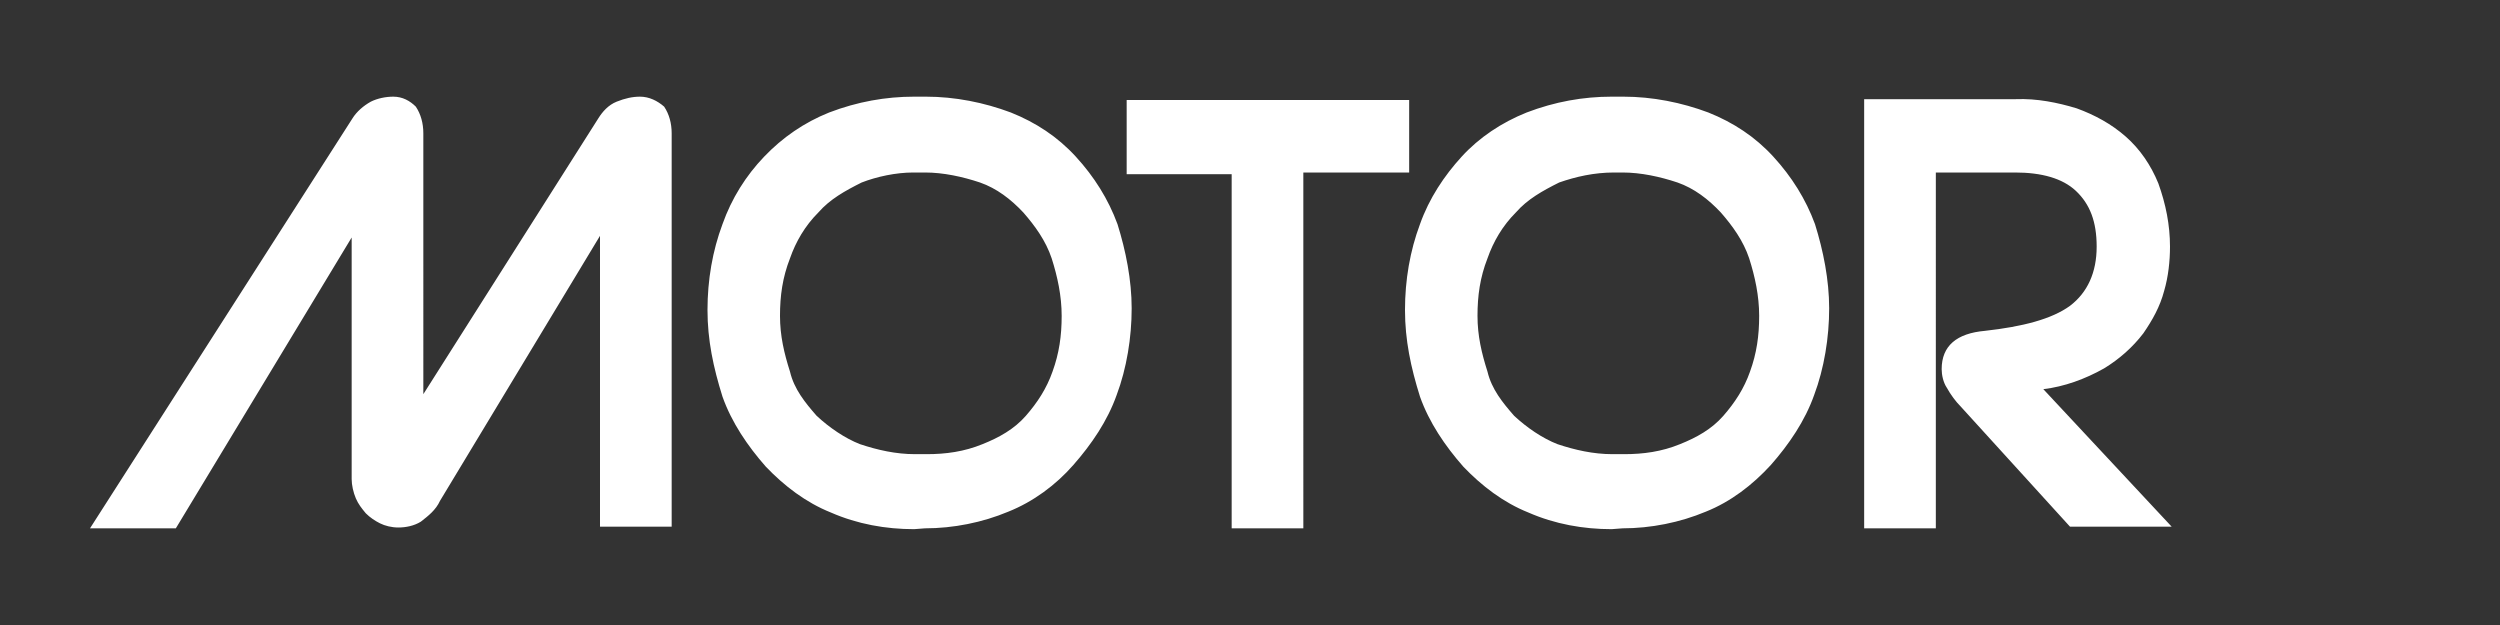 <svg version="1.1" xmlns="http://www.w3.org/2000/svg" xmlns:xlink="http://www.w3.org/1999/xlink" x="0px" y="0px" viewBox="0 0 300 75">
<rect x="0" y="0" width="300" height="75" fill="#333333" stroke="none"/>
<g>
	<g>
		<path fill="#FFFFFF" d="M245.2,46.7c2.5-0.3,5-1.2,7.3-2.5c1.8-1.1,3.4-2.5,4.7-4.2c1.1-1.6,2-3.2,2.5-5.1c0.5-1.7,0.7-3.6,0.7-5.3
			c0-2.6-0.5-5.1-1.4-7.6c-0.9-2.2-2.2-4.1-3.9-5.6c-1.7-1.5-3.7-2.6-5.9-3.4c-2.3-0.7-4.8-1.2-7.3-1.1h-18.2v51.5h8.6V20.7h9.5
			c3.2,0,5.7,0.7,7.3,2.2c1.7,1.6,2.5,3.7,2.5,6.7c0,3.1-1.1,5.5-3.2,7.1c-2.2,1.6-5.7,2.5-10.2,3c-3.4,0.3-5.2,1.8-5.2,4.6
			c0,0.7,0.2,1.6,0.6,2.2c0.5,0.9,1.1,1.7,1.7,2.3l13.1,14.4h12.2L245.2,46.7z M194.7,20.7c2.2,0,4.5,0.5,6.6,1.2
			c2,0.7,3.7,2,5.2,3.6c1.4,1.6,2.7,3.4,3.4,5.5c0.7,2.2,1.2,4.5,1.2,6.9s-0.3,4.5-1.1,6.7c-0.7,2-1.8,3.7-3.2,5.3s-3.2,2.6-5.2,3.4
			c-2.2,0.9-4.4,1.2-6.7,1.2h-1.4c-2.3,0-4.5-0.5-6.6-1.2c-1.8-0.7-3.7-2-5.2-3.4c-1.4-1.6-2.7-3.2-3.2-5.3
			c-0.7-2.2-1.2-4.3-1.2-6.7s0.3-4.6,1.2-6.9c0.7-2,1.8-3.9,3.4-5.5c1.4-1.6,3.2-2.6,5.2-3.6c2-0.7,4.2-1.2,6.6-1.2H194.7z
			 M194.7,63.4c3.4,0,6.9-0.7,10-2c3-1.2,5.6-3.2,7.8-5.6c2.2-2.5,4.1-5.3,5.2-8.4c1.2-3.2,1.8-6.9,1.8-10.4c0-3.4-0.7-6.9-1.7-10.1
			c-1.1-3-2.8-5.7-5-8.1s-4.8-4.1-7.8-5.3c-3.2-1.2-6.7-1.9-10.2-1.9h-1.4c-3.4,0-6.8,0.6-10.2,1.9c-3,1.2-5.7,3-7.8,5.3
			s-3.9,5-5,8.1c-1.2,3.2-1.8,6.7-1.8,10.3c0,3.6,0.7,6.9,1.8,10.4c1.1,3.1,3,5.9,5.2,8.4c2.2,2.3,4.8,4.3,7.8,5.5
			c3.2,1.4,6.6,2,10,2L194.7,63.4L194.7,63.4z M169.1,20.7V12h-33.9v8.9h12.6v42.5h8.6V20.7H169.1z M111,20.7c2.2,0,4.5,0.5,6.6,1.2
			c2,0.7,3.7,2,5.2,3.6c1.4,1.6,2.7,3.4,3.4,5.5c0.7,2.2,1.2,4.5,1.2,6.9s-0.3,4.5-1.1,6.7c-0.7,2-1.8,3.7-3.2,5.3
			c-1.4,1.6-3.2,2.6-5.2,3.4c-2.2,0.9-4.4,1.2-6.7,1.2h-1.4c-2.3,0-4.5-0.5-6.6-1.2c-1.8-0.7-3.7-2-5.2-3.4
			c-1.4-1.6-2.7-3.2-3.2-5.3c-0.7-2.2-1.2-4.3-1.2-6.7s0.3-4.6,1.2-6.9c0.7-2,1.8-3.9,3.4-5.5c1.4-1.6,3.2-2.6,5.2-3.6
			c1.8-0.7,4.1-1.2,6.2-1.2H111z M111,63.4c3.4,0,6.9-0.7,10-2c3-1.2,5.7-3.2,7.8-5.6c2.2-2.5,4.1-5.3,5.2-8.4
			c1.2-3.2,1.8-6.9,1.8-10.4c0-3.4-0.7-6.9-1.7-10.1c-1.1-3-2.8-5.7-5-8.1c-2.2-2.4-4.8-4.1-7.8-5.3c-3.2-1.2-6.7-1.9-10.2-1.9h-1.4
			c-3.4,0-6.8,0.6-10.2,1.9c-3,1.2-5.6,3-7.8,5.3c-2.2,2.3-3.9,5-5,8.1c-1.2,3.2-1.8,6.7-1.8,10.3c0,3.6,0.7,6.9,1.8,10.4
			c1.1,3.1,3,5.9,5.2,8.4c2.2,2.3,4.8,4.3,7.8,5.5c3.2,1.4,6.6,2,10,2L111,63.4z M10.8,63.4h10.3l21.1-34.9v29
			c0,0.7,0.2,1.6,0.5,2.3s0.7,1.2,1.2,1.8c0.5,0.5,1.1,0.9,1.7,1.2c0.6,0.3,1.4,0.5,2.2,0.5c0.9,0,1.9-0.2,2.7-0.7
			c0.9-0.7,1.8-1.4,2.3-2.5L72,28.3v34.9h8.6V16c0-1.2-0.3-2.3-0.9-3.2c-0.8-0.7-1.8-1.2-2.9-1.2c-0.9,0-1.8,0.2-2.8,0.6
			c-1,0.4-1.7,1.2-2.2,2l-21,33.1V16c0-1.2-0.3-2.3-0.9-3.2c-0.7-0.7-1.6-1.2-2.7-1.2c-0.9,0-1.9,0.2-2.7,0.6
			c-0.9,0.5-1.7,1.2-2.2,2L10.8,63.4z"></path>
	</g>
</g>
</svg>